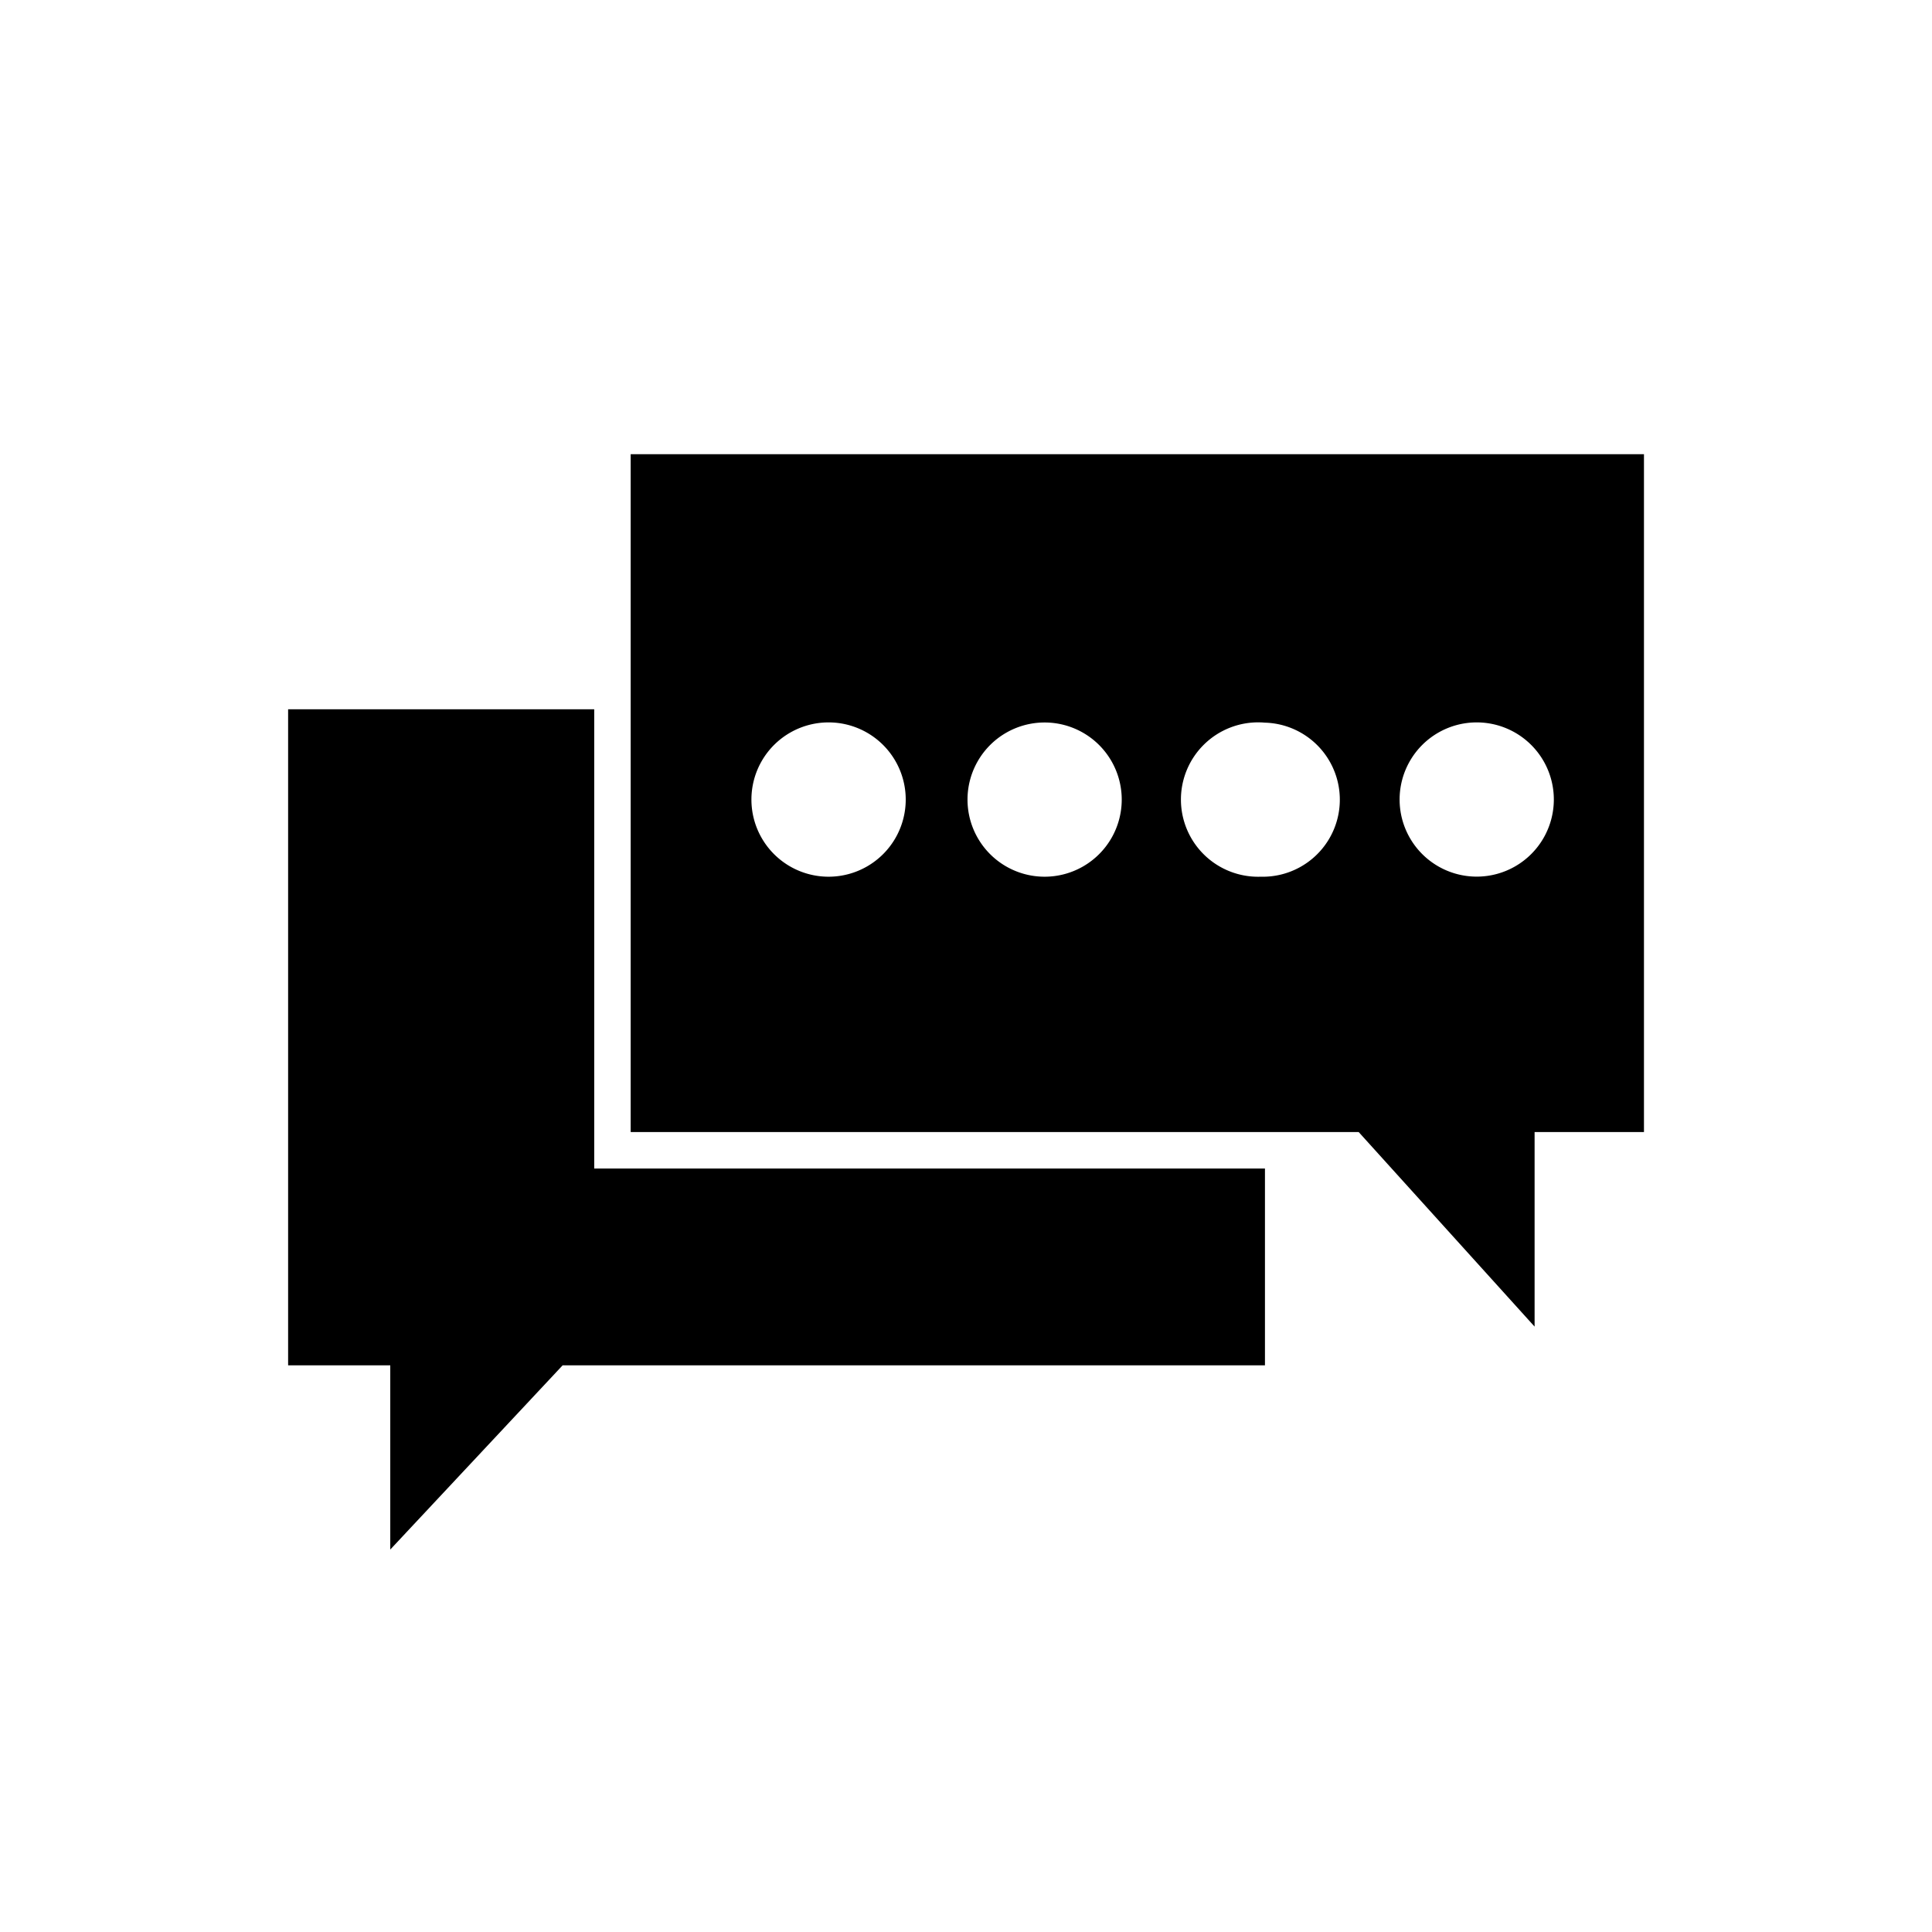 <svg width="23" height="23" viewBox="0 0 23 23" xmlns="http://www.w3.org/2000/svg">
  <path d="M7.074 8.444H3.43v7.81h1.216v2.193l2.052-2.193h8.361v-2.343H7.074V13.5z"/>
  <path d="m16.175 13.477 2.094 2.316v-2.316h1.302v-8.07H7.508v8.07h7.55zM17.58 8.6a.918.918 0 1 1 0 1.836.918.918 0 0 1 0-1.836m-7.716 1.837a.918.918 0 1 1 0-1.837.918.918 0 0 1 0 1.837m2.572 0a.918.918 0 1 1 0-1.836.918.918 0 0 1 0 1.836m2.572 0a.919.919 0 1 1 0-1.837c.017 0 .034.002.05.003a.917.917 0 0 1-.05 1.834"/>
</svg>
